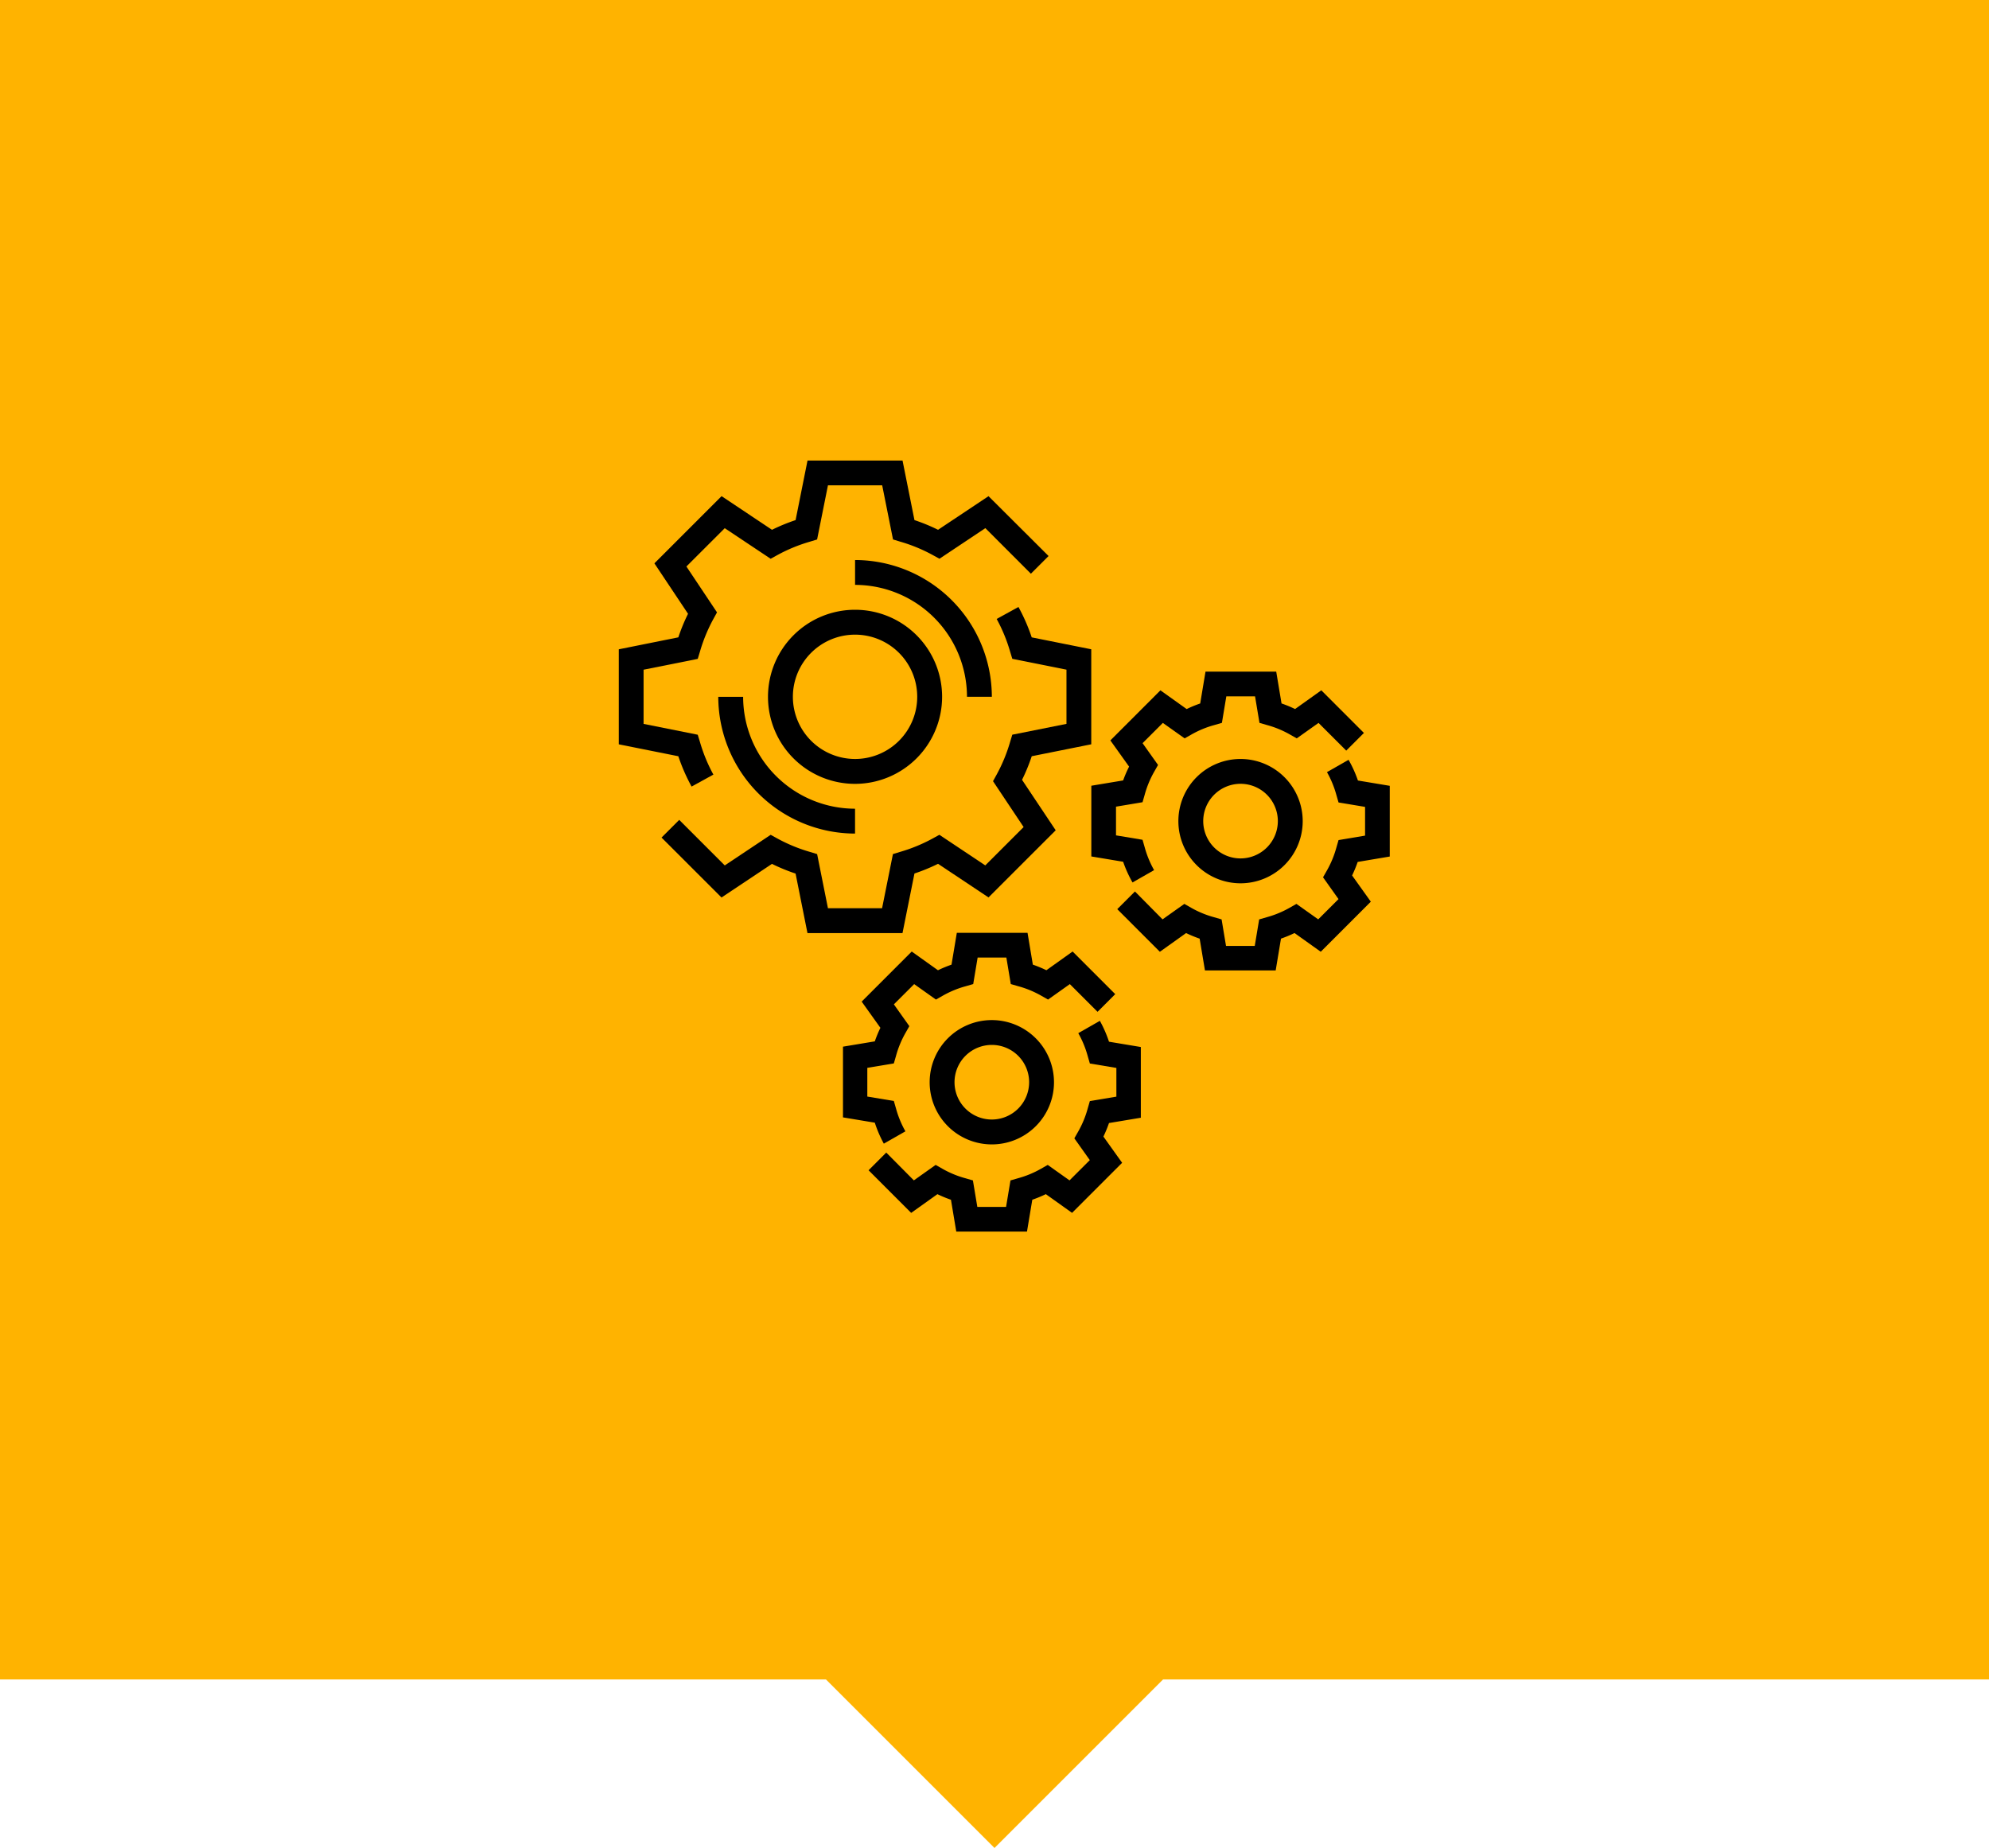 <svg xmlns="http://www.w3.org/2000/svg" width="90" height="83.627" viewBox="0 0 90 83.627"><defs><style>.a{fill:#ffb300;}</style></defs><path class="a" d="M37.373,76H0V0H90V76H52.628L45,83.627Z"/><g transform="translate(28 20.842)"><path d="M39,106.291a8.437,8.437,0,0,0,1.068-.439l2.283,1.522,3.04-3.039-1.523-2.283a8.314,8.314,0,0,0,.439-1.068L47,100.444v-4.3l-2.694-.539a8.336,8.336,0,0,0-.6-1.375l-.986.542a7.288,7.288,0,0,1,.608,1.476l.1.328,2.451.49v2.453l-2.451.49-.1.328a7.32,7.32,0,0,1-.608,1.476l-.165.3,1.385,2.076-1.735,1.735-2.077-1.385-.3.165a7.3,7.3,0,0,1-1.475.608l-.327.1-.491,2.451H35.086l-.49-2.45-.327-.1a7.259,7.259,0,0,1-1.475-.608l-.3-.165-2.077,1.385-2.061-2.061-.8.8,2.714,2.713,2.283-1.522a8.352,8.352,0,0,0,1.068.439l.538,2.694h4.3Z" transform="translate(-25.622 -87.604)"/><path d="M3.294,14.753l.986-.542a7.288,7.288,0,0,1-.608-1.476l-.1-.328-2.451-.49V9.464l2.451-.49.1-.328A7.32,7.32,0,0,1,4.279,7.17l.165-.3L3.059,4.794,4.794,3.06,6.871,4.444l.3-.165a7.3,7.3,0,0,1,1.475-.608l.327-.1.491-2.451h2.454l.49,2.45.327.1a7.258,7.258,0,0,1,1.475.608l.3.165,2.077-1.385L18.647,5.12l.8-.8L16.729,1.611,14.446,3.133a8.353,8.353,0,0,0-1.068-.439L12.839,0h-4.3L8,2.694a8.435,8.435,0,0,0-1.068.439L4.651,1.611,1.611,4.651,3.133,6.934A8.313,8.313,0,0,0,2.694,8L0,8.541v4.3l2.694.539A8.311,8.311,0,0,0,3.294,14.753Z"/><path d="M158.189,70.189A6.2,6.2,0,0,0,152,64v1.125a5.07,5.07,0,0,1,5.064,5.064Z" transform="translate(-141.309 -59.499)"/><path d="M65.125,152H64a6.2,6.2,0,0,0,6.189,6.189v-1.125A5.07,5.07,0,0,1,65.125,152Z" transform="translate(-59.499 -141.309)"/><path d="M103.877,99.939a3.939,3.939,0,1,0-3.939,3.939A3.943,3.943,0,0,0,103.877,99.939Zm-6.752,0a2.813,2.813,0,1,1,2.813,2.813A2.816,2.816,0,0,1,97.125,99.939Z" transform="translate(-89.248 -89.248)"/><path d="M171.266,360.488l-.977.558a4.5,4.5,0,0,1,.424,1.027l.1.346,1.2.2v1.3l-1.2.2-.1.346a4.507,4.507,0,0,1-.424,1.027l-.178.313.7.986-.918.917-.986-.7-.313.178a4.461,4.461,0,0,1-1.027.424l-.346.1-.2,1.2h-1.3l-.2-1.2-.346-.1a4.449,4.449,0,0,1-1.027-.424l-.313-.178-.986.7L161.6,366.45l-.8.8,1.928,1.929,1.187-.847a5.671,5.671,0,0,0,.613.253l.24,1.439h3.2l.24-1.44a5.694,5.694,0,0,0,.613-.253l1.187.847,2.265-2.266-.847-1.186a5.673,5.673,0,0,0,.253-.613l1.44-.24v-3.2l-1.44-.24A5.521,5.521,0,0,0,171.266,360.488Z" transform="translate(-149.498 -335.134)"/><path d="M145.864,313.531l.977-.558a4.505,4.505,0,0,1-.424-1.027l-.1-.346-1.2-.2v-1.3l1.2-.2.1-.346a4.5,4.5,0,0,1,.424-1.027l.178-.313-.7-.986.918-.917.986.7.313-.178a4.461,4.461,0,0,1,1.027-.424l.346-.1.2-1.2h1.3l.2,1.2.346.1a4.453,4.453,0,0,1,1.027.424l.313.178.986-.7,1.254,1.254.8-.8-1.928-1.929-1.187.847a5.687,5.687,0,0,0-.613-.253l-.24-1.439h-3.2l-.24,1.44a5.682,5.682,0,0,0-.613.253l-1.187-.847-2.265,2.266.847,1.186a5.67,5.67,0,0,0-.253.613l-1.44.24v3.2l1.44.24A5.522,5.522,0,0,0,145.864,313.531Z" transform="translate(-133.872 -282.619)"/><path d="M202.813,360a2.813,2.813,0,1,0,2.813,2.813A2.816,2.816,0,0,0,202.813,360Zm0,4.5a1.688,1.688,0,1,1,1.688-1.688A1.69,1.69,0,0,1,202.813,364.5Z" transform="translate(-185.934 -334.68)"/><path d="M333.13,196.869v-3.2l-1.44-.24a5.523,5.523,0,0,0-.424-.937l-.977.558a4.508,4.508,0,0,1,.424,1.027l.1.346,1.2.2v1.3l-1.2.2-.1.346a4.508,4.508,0,0,1-.424,1.027l-.178.313.7.986-.918.917-.986-.7-.313.178a4.461,4.461,0,0,1-1.027.424l-.346.1-.2,1.2h-1.3l-.2-1.2-.346-.1a4.451,4.451,0,0,1-1.027-.424l-.313-.178-.986.7L321.6,198.45l-.8.8,1.928,1.929,1.187-.847a5.683,5.683,0,0,0,.613.253l.24,1.439h3.2l.24-1.44a5.686,5.686,0,0,0,.613-.253l1.187.847,2.265-2.266-.847-1.186a5.673,5.673,0,0,0,.253-.613Z" transform="translate(-298.245 -178.95)"/><path d="M305.44,140.91l-1.44.24v3.2l1.44.24a5.521,5.521,0,0,0,.424.937l.977-.558a4.5,4.5,0,0,1-.424-1.027l-.1-.346-1.2-.2v-1.3l1.2-.2.1-.346a4.5,4.5,0,0,1,.424-1.027l.178-.313-.7-.986.918-.917.986.7.313-.178a4.461,4.461,0,0,1,1.027-.424l.346-.1.2-1.2h1.3l.2,1.2.346.1a4.451,4.451,0,0,1,1.027.424l.313.178.986-.7,1.254,1.254.8-.8-1.928-1.929-1.187.847a5.679,5.679,0,0,0-.613-.253l-.24-1.439h-3.2l-.24,1.44a5.682,5.682,0,0,0-.613.253l-1.187-.847-2.265,2.266.847,1.186A5.516,5.516,0,0,0,305.44,140.91Z" transform="translate(-282.619 -126.435)"/><path d="M362.813,192a2.813,2.813,0,1,0,2.813,2.813A2.816,2.816,0,0,0,362.813,192Zm0,4.5a1.688,1.688,0,1,1,1.688-1.688A1.69,1.69,0,0,1,362.813,196.5Z" transform="translate(-334.68 -178.496)"/></g></svg>